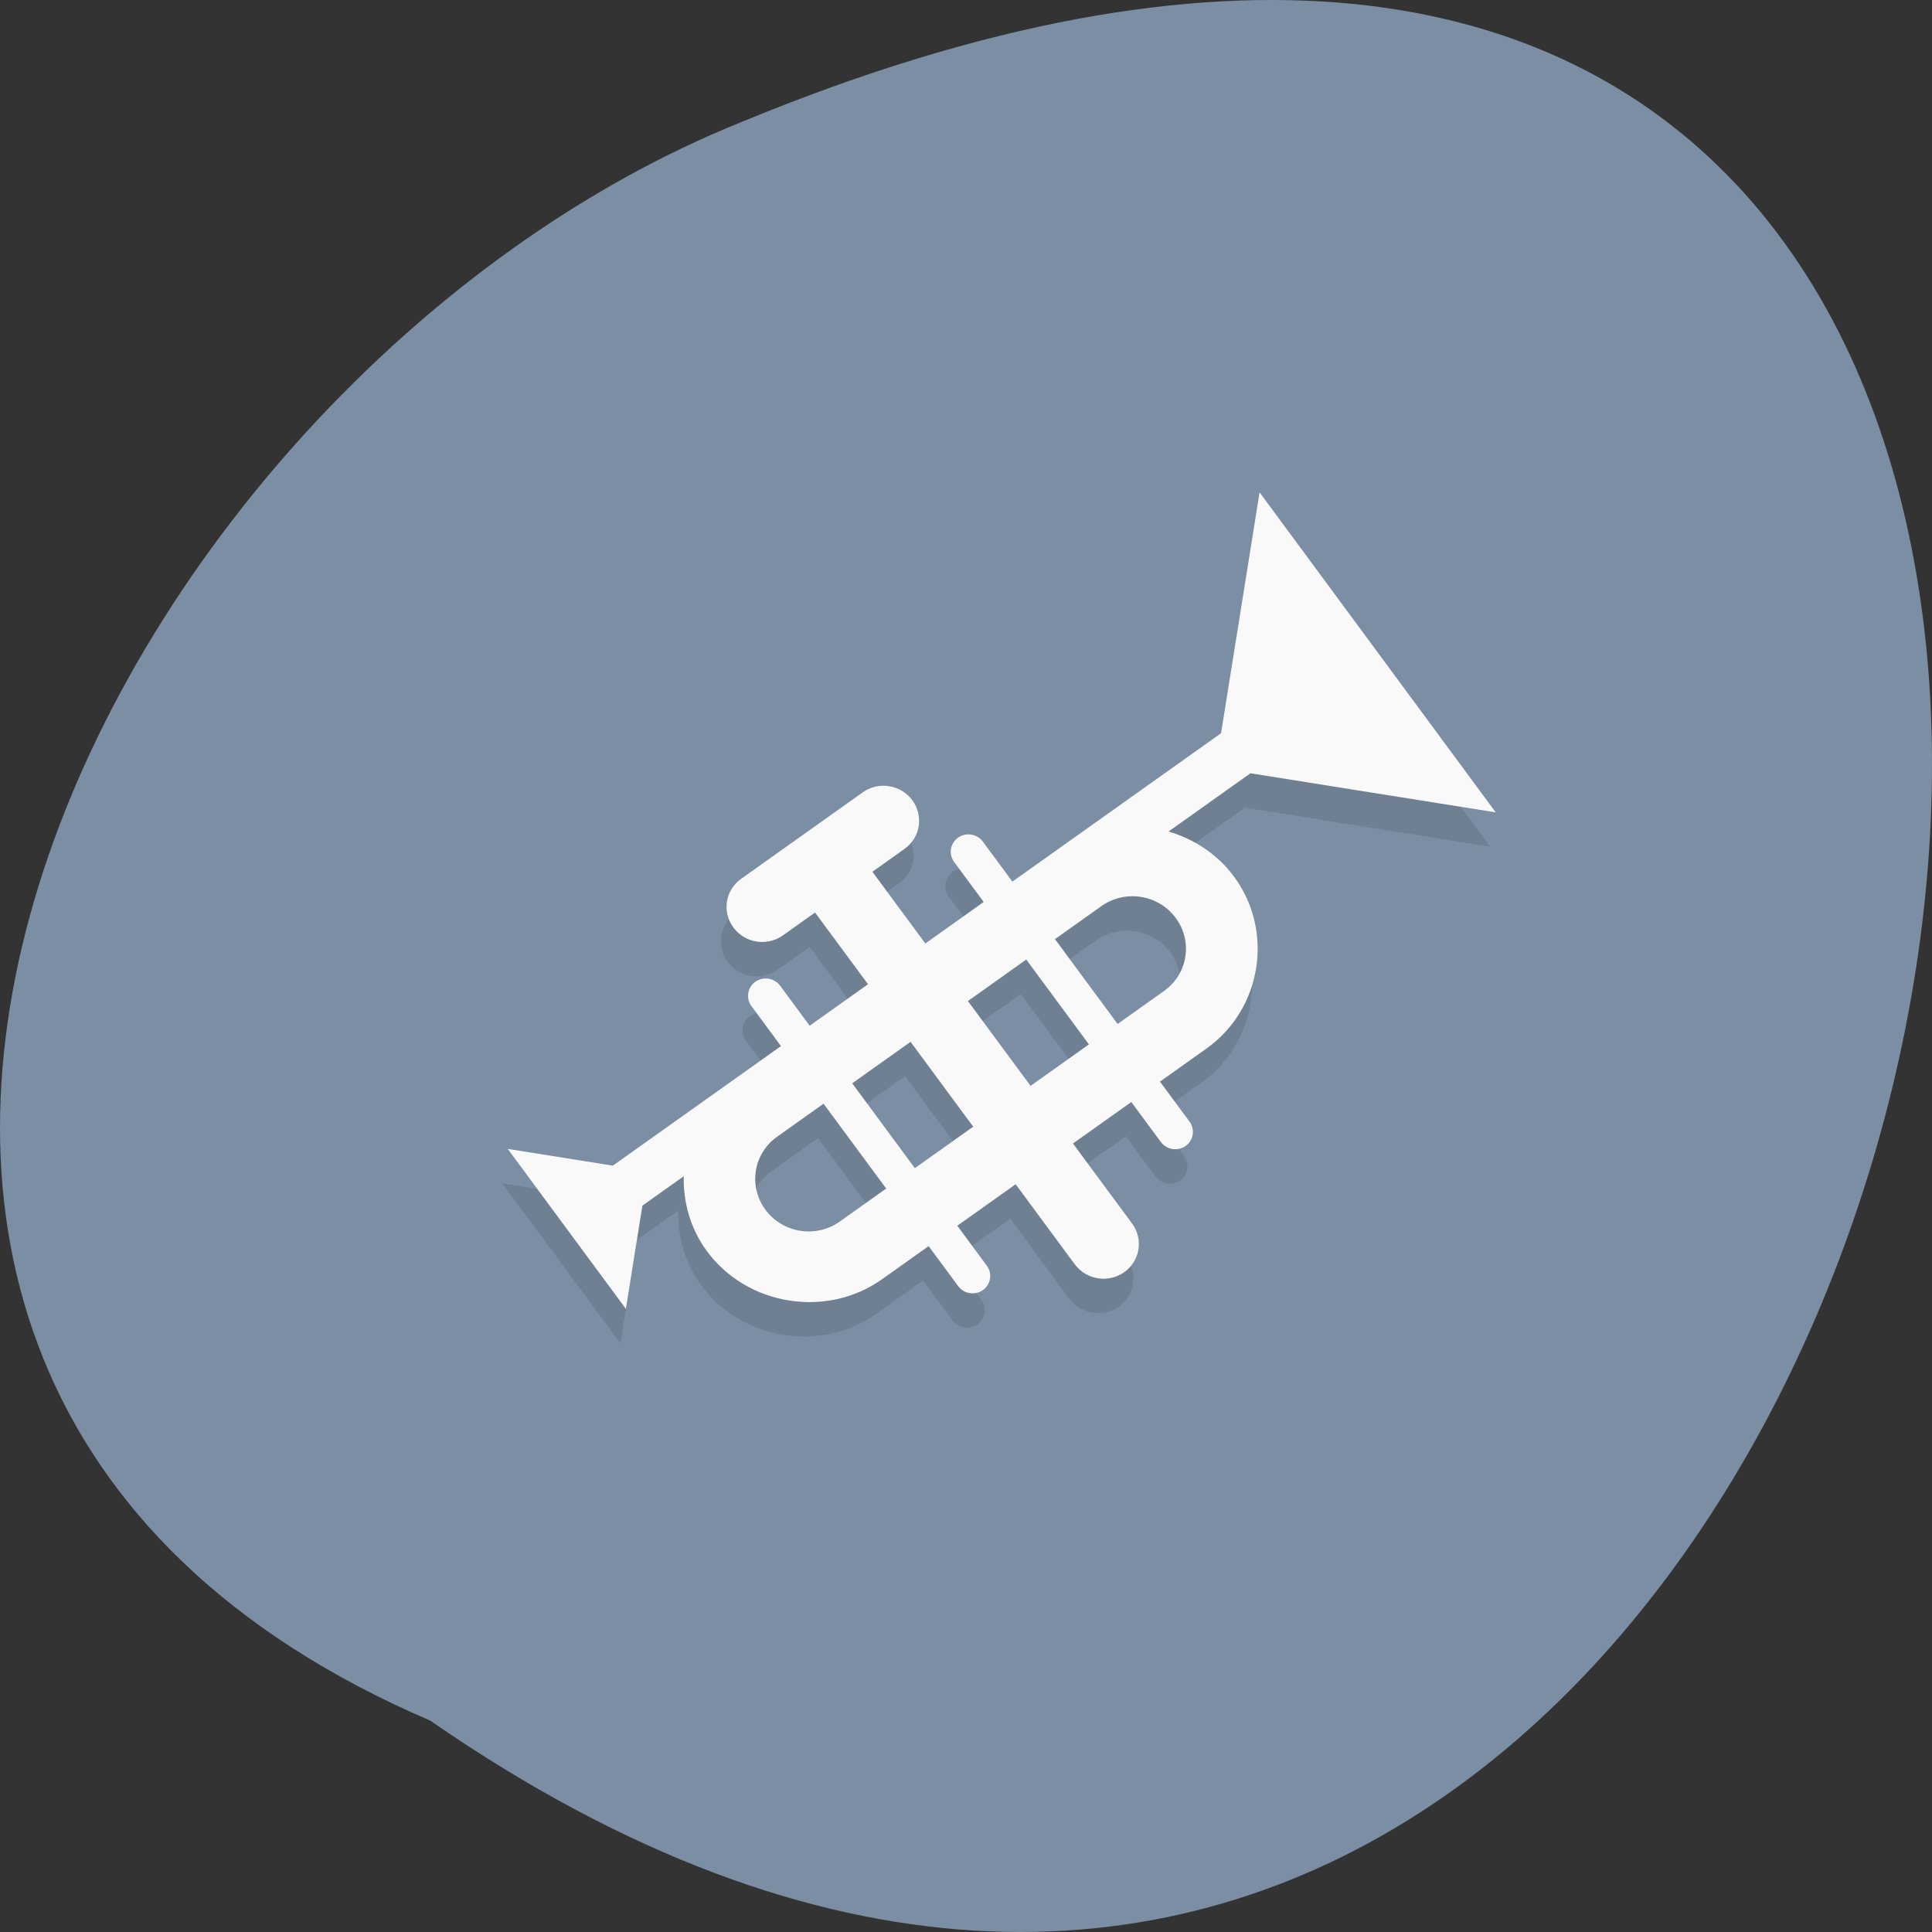 <svg xmlns="http://www.w3.org/2000/svg" viewBox="0 0 256 256"><rect x="0" y="0" width="256" height="256" fill="#333333" stroke="none"/><g fill="#7c8ea3" color="#000"><path d="M 227.99,995.36 C 371.85,787.37 -90.55,695.71 16.15,954.06 c 34.09,84.998 165.28,149.74 211.84,41.3 z" transform="matrix(0 1 -1 0 1052.36 -0.003)"/></g><g transform="matrix(4.643 0.74 -0.729 4.56 34.17 1.996)"><path d="m 30 10 v 7 l -5.147 5.147 l -1 -1 c -0.098 -0.098 -0.226 -0.146 -0.354 -0.146 -0.128 0 -0.256 0.049 -0.354 0.146 -0.195 0.195 -0.195 0.512 0 0.707 l 1 1 l -1.439 1.439 l -1.793 -1.793 l 0.793 -0.793 c 0.391 -0.391 0.391 -1.023 0 -1.414 -0.195 -0.195 -0.451 -0.293 -0.707 -0.293 -0.256 0 -0.512 0.098 -0.707 0.293 l -3 3 c -0.391 0.391 -0.391 1.023 0 1.414 0.391 0.391 1.023 0.391 1.414 0 l 0.793 -0.793 l 1.793 1.793 l -1.439 1.439 l -1 -1 c -0.098 -0.098 -0.226 -0.146 -0.354 -0.146 -0.128 0 -0.256 0.049 -0.354 0.146 -0.195 0.195 -0.195 0.512 0 0.707 l 1 1 l -4.147 4.147 h -3 l 4 4 v -3 l 1.02 -1.02 c 0.1 0.742 0.418 1.457 0.98 2.02 1.367 1.367 3.633 1.367 5 0 l 1.146 -1.147 l 1 1 c 0.195 0.195 0.512 0.195 0.707 0 0.195 -0.195 0.195 -0.512 0 -0.707 l -1 -1 l 1.439 -1.439 l 2 2 c 0.391 0.391 1.023 0.391 1.414 0 0.391 -0.391 0.391 -1.023 0 -1.414 l -2 -2 l 1.439 -1.439 l 1 1 c 0.195 0.195 0.512 0.195 0.707 0 0.195 -0.195 0.195 -0.512 0 -0.707 l -1 -1 l 1.146 -1.146 c 1.367 -1.367 1.367 -3.633 0 -5 -0.562 -0.562 -1.278 -0.881 -2.02 -0.98 l 2.02 -2.02 h 7 z m -1.5 12 c 0.384 0 0.768 0.147 1.061 0.439 0.586 0.586 0.586 1.535 0 2.121 l -1.146 1.146 l -2.121 -2.121 l 1.146 -1.146 c 0.293 -0.293 0.677 -0.439 1.06 -0.439 z m -2.914 2.293 l 2.121 2.121 l -1.439 1.439 l -2.121 -2.121 z m -2.854 2.854 l 2.121 2.121 l -1.439 1.439 l -2.121 -2.121 z m -2.146 2.146 l 2.121 2.121 l -1.146 1.147 c -0.586 0.586 -1.535 0.586 -2.121 0 -0.586 -0.586 -0.586 -1.535 0 -2.121 z" opacity="0.1"/><path d="m 30 9 v 7 l -5.147 5.147 l -1 -1 c -0.098 -0.098 -0.226 -0.146 -0.354 -0.146 -0.128 0 -0.256 0.049 -0.354 0.146 -0.195 0.195 -0.195 0.512 0 0.707 l 1 1 l -1.439 1.439 l -1.793 -1.793 l 0.793 -0.793 c 0.391 -0.391 0.391 -1.023 0 -1.414 -0.195 -0.195 -0.451 -0.293 -0.707 -0.293 -0.256 0 -0.512 0.098 -0.707 0.293 l -3 3 c -0.391 0.391 -0.391 1.023 0 1.414 0.391 0.391 1.023 0.391 1.414 0 l 0.793 -0.793 l 1.793 1.793 l -1.439 1.439 l -1 -1 c -0.098 -0.098 -0.226 -0.146 -0.354 -0.146 -0.128 0 -0.256 0.049 -0.354 0.146 -0.195 0.195 -0.195 0.512 0 0.707 l 1 1 l -4.147 4.147 h -3 l 4 4 v -3 l 1.02 -1.02 c 0.1 0.742 0.418 1.457 0.98 2.02 1.367 1.367 3.633 1.367 5 0 l 1.146 -1.146 l 1 1 c 0.195 0.195 0.512 0.195 0.707 0 0.195 -0.195 0.195 -0.512 0 -0.707 l -1 -1 l 1.439 -1.439 l 2 2 c 0.391 0.391 1.023 0.391 1.414 0 0.391 -0.391 0.391 -1.023 0 -1.414 l -2 -2 l 1.439 -1.439 l 1 1 c 0.195 0.195 0.512 0.195 0.707 0 0.195 -0.195 0.195 -0.512 0 -0.707 l -1 -1 l 1.146 -1.146 c 1.367 -1.367 1.367 -3.633 0 -5 -0.562 -0.562 -1.278 -0.881 -2.02 -0.98 l 2.02 -2.02 h 7 z m -1.5 12 c 0.384 0 0.768 0.147 1.061 0.439 0.586 0.586 0.586 1.535 0 2.121 l -1.146 1.146 l -2.121 -2.121 l 1.146 -1.146 c 0.293 -0.293 0.677 -0.439 1.06 -0.439 z m -2.914 2.293 l 2.121 2.121 l -1.439 1.439 l -2.121 -2.121 z m -2.854 2.854 l 2.121 2.121 l -1.439 1.439 l -2.121 -2.121 z m -2.146 2.146 l 2.121 2.121 l -1.146 1.146 c -0.586 0.586 -1.535 0.586 -2.121 0 -0.586 -0.586 -0.586 -1.535 0 -2.121 z" fill="#f9f9f9"/></g></svg>